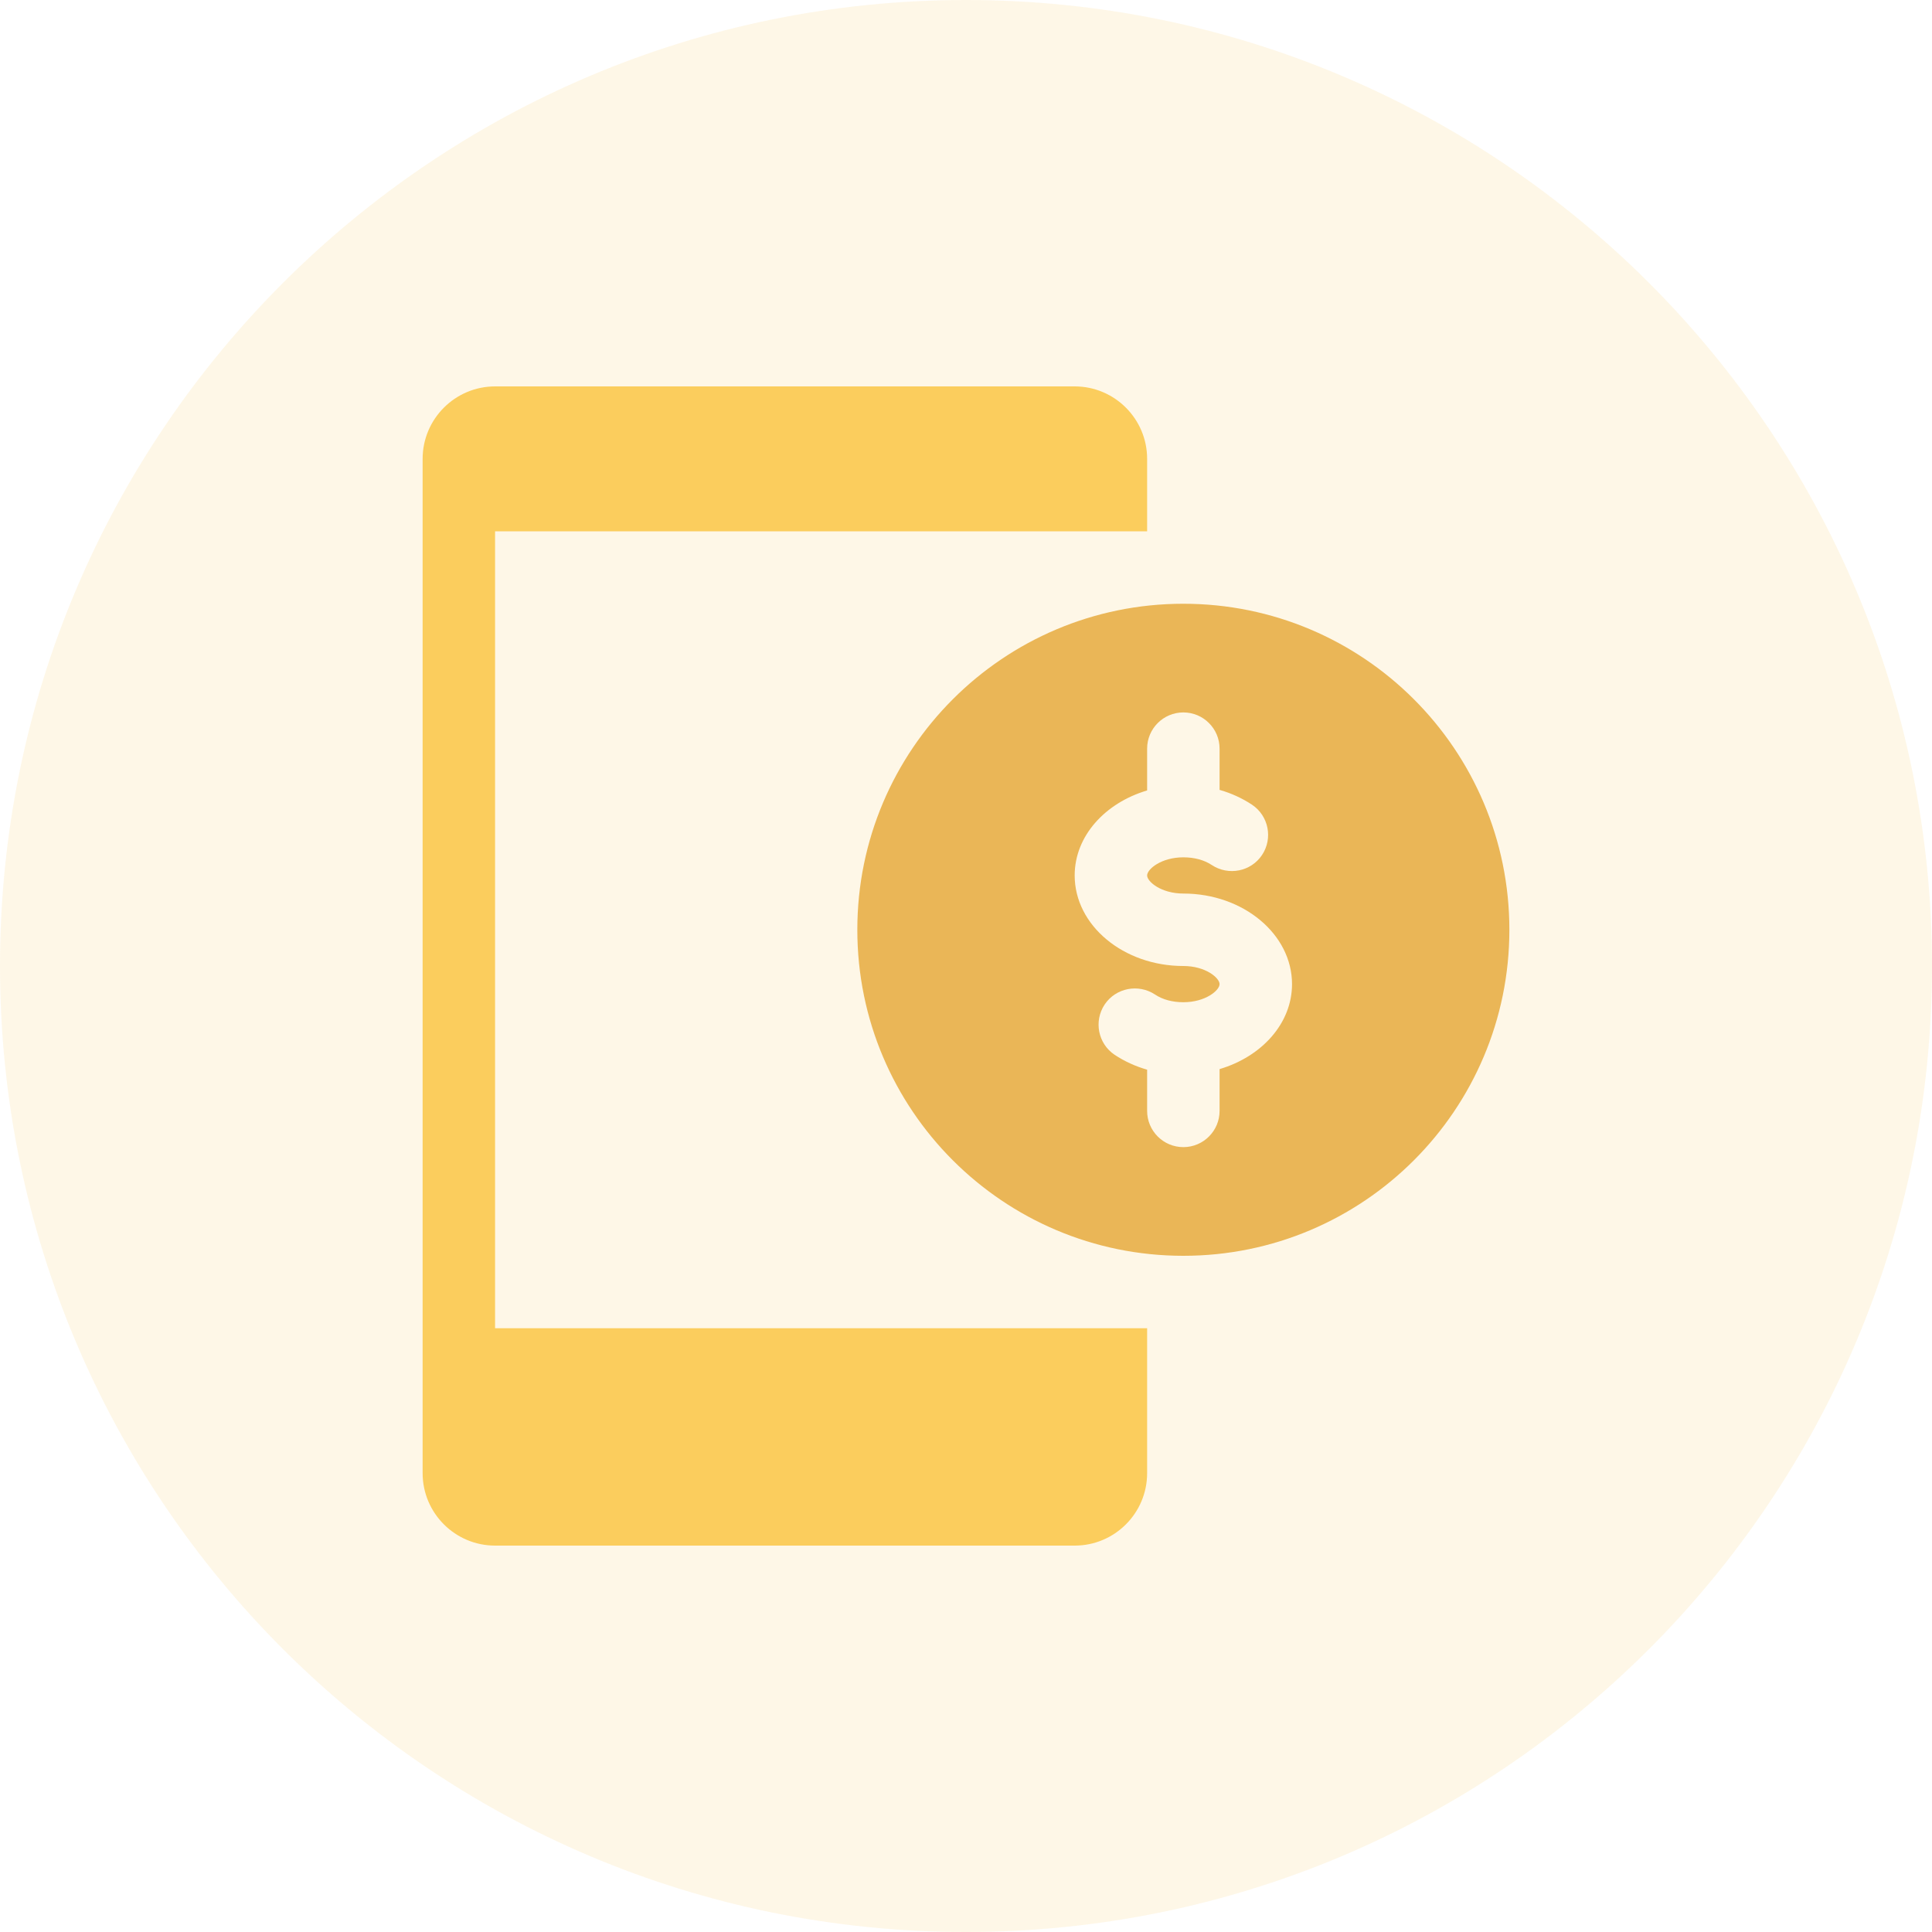 <svg width="80" height="80" viewBox="0 0 80 80" fill="none" xmlns="http://www.w3.org/2000/svg">
<path opacity="0.15" d="M40 80C62.091 80 80 62.091 80 40C80 17.909 62.091 0 40 0C17.909 0 0 17.909 0 40C0 62.091 17.909 80 40 80Z" fill="#FBCD5D"/>
<path d="M47.5 22V19C47.5 17.347 46.156 16 44.5 16H20.5C18.847 16 17.5 17.347 17.5 19V61C17.5 62.656 18.847 64 20.5 64H44.5C46.156 64 47.5 62.656 47.5 61V55H20.5V22H47.5Z" fill="#FBCD5D"/>
<path d="M49 25C41.545 25 35.5 31.045 35.5 38.5C35.5 45.955 41.545 52 49 52C56.455 52 62.5 45.955 62.5 38.5C62.5 31.045 56.455 25 49 25ZM50.5 44.269V46C50.5 46.828 49.828 47.5 49 47.5C48.172 47.5 47.5 46.828 47.5 46V44.293C47.017 44.155 46.564 43.948 46.156 43.678C45.466 43.216 45.283 42.286 45.742 41.593C46.204 40.906 47.134 40.726 47.824 41.179C48.136 41.389 48.544 41.5 49 41.5C49.918 41.5 50.5 41.008 50.5 40.75C50.5 40.492 49.918 40 49 40C46.519 40 44.5 38.317 44.5 36.25C44.5 34.621 45.757 33.247 47.5 32.731V31C47.5 30.172 48.172 29.5 49 29.5C49.828 29.5 50.5 30.172 50.5 31V32.707C50.983 32.845 51.436 33.052 51.844 33.322C52.531 33.781 52.717 34.714 52.258 35.404C51.799 36.091 50.869 36.274 50.176 35.818C49.864 35.611 49.456 35.5 49 35.5C48.082 35.5 47.5 35.992 47.5 36.25C47.5 36.508 48.082 37 49 37C51.481 37 53.5 38.683 53.5 40.75C53.5 42.379 52.243 43.753 50.5 44.269Z" fill="#EAB657"/>
</svg>

